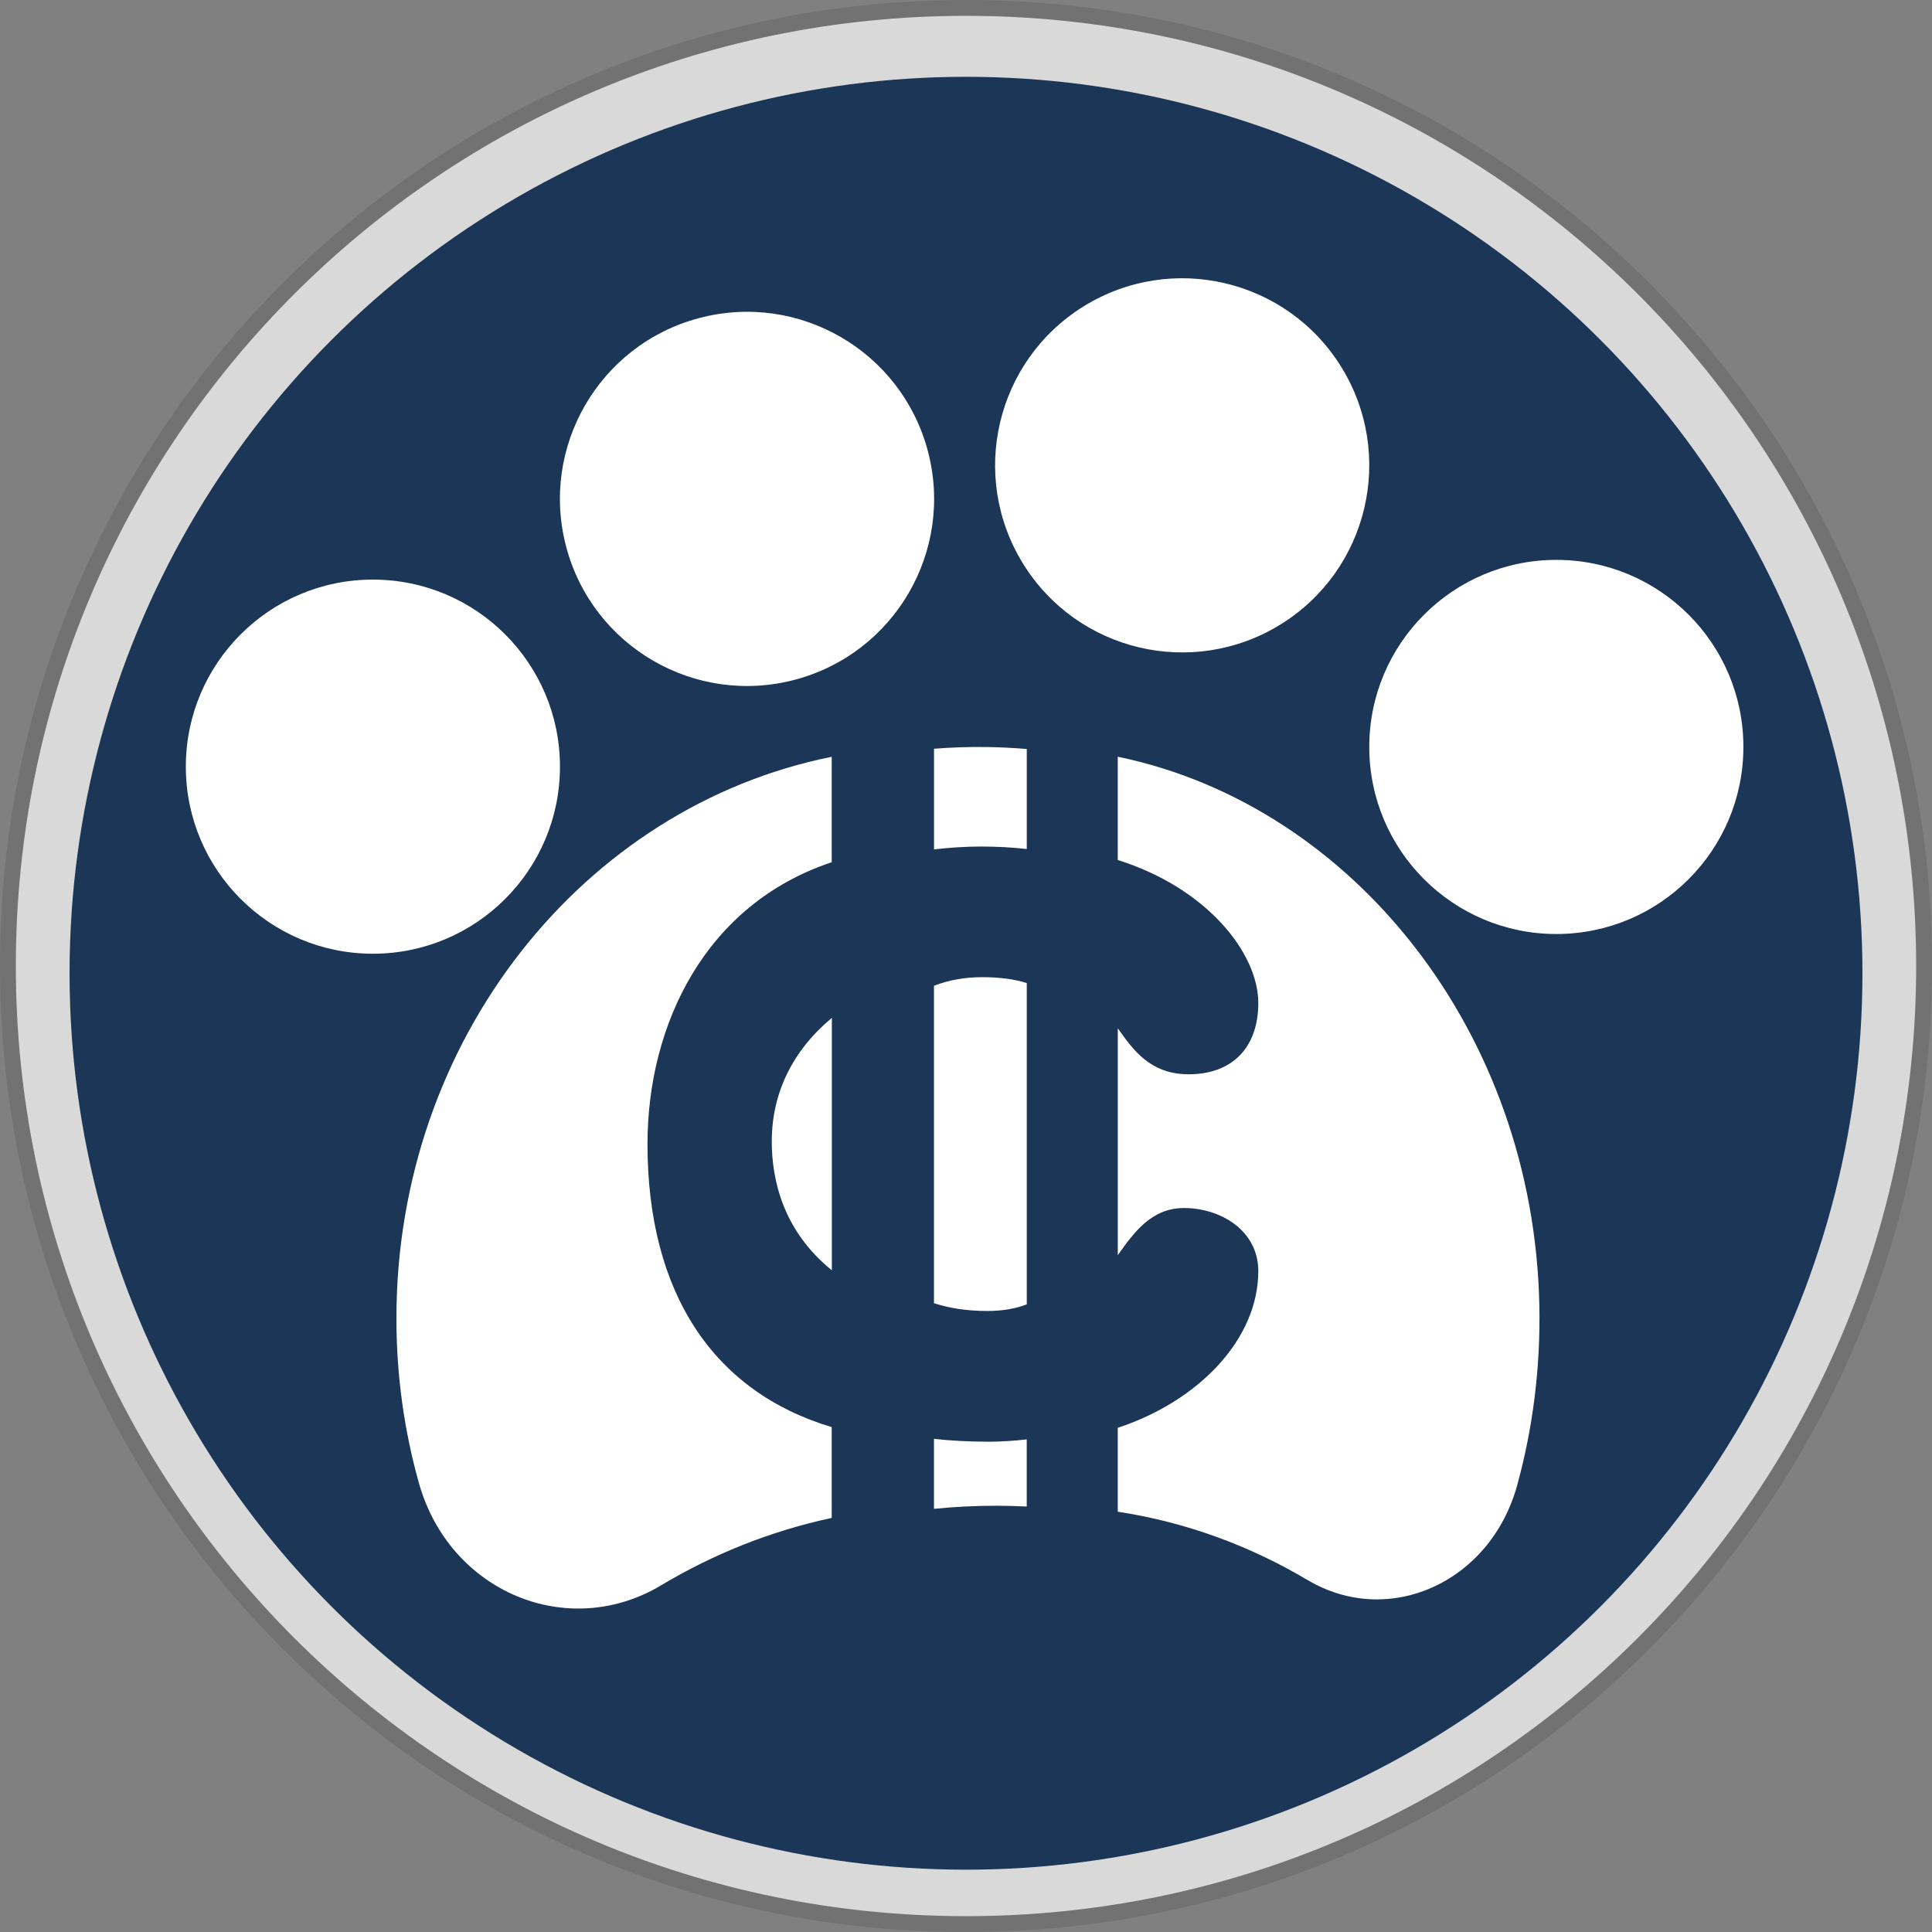 <?xml version="1.0" encoding="UTF-8"?>
<svg xmlns="http://www.w3.org/2000/svg" viewBox="0 0 488 488">
  <rect x="0" y="0" width="488" height="488" fill="#808080" stroke="none"/>
  <defs>
    <style>
      .cls-1 {
        fill: #727272;
      }

      .cls-2 {
        fill: #fff;
      }

      .cls-3 {
        isolation: isolate;
      }

      .cls-4 {
        fill: #1b3657;
      }

      .cls-5 {
        fill: #d9d9d9;
      }
    </style>
  </defs>
  <g class="cls-3">
    <g id="Inserted_Image_xA0_Image">
      <g>
        <g>
          <path class="cls-5" d="M244,486c-64.64,0-125.41-25.17-171.12-70.88C27.17,369.41,2,308.64,2,244S27.17,118.59,72.88,72.88C118.59,27.17,179.36,2,244,2s125.41,25.17,171.12,70.88c45.71,45.71,70.88,106.48,70.88,171.12s-25.17,125.41-70.88,171.12c-45.71,45.71-106.48,70.88-171.12,70.88Z"/>
          <path class="cls-1" d="M244,4c132.55,0,240,107.45,240,240s-107.45,240-240,240S4,376.55,4,244,111.45,4,244,4M244,0c-32.94,0-64.89,6.45-94.98,19.18-29.06,12.29-55.15,29.88-77.56,52.29-22.41,22.41-40,48.5-52.29,77.56C6.45,179.11,0,211.06,0,244s6.45,64.89,19.18,94.98c12.29,29.06,29.88,55.15,52.29,77.56,22.41,22.41,48.5,40,77.56,52.29,30.08,12.72,62.04,19.18,94.98,19.18s64.89-6.45,94.98-19.18c29.06-12.29,55.15-29.88,77.56-52.29,22.41-22.41,40-48.5,52.29-77.56,12.72-30.08,19.18-62.04,19.18-94.98s-6.45-64.89-19.18-94.98c-12.29-29.06-29.88-55.15-52.29-77.56-22.41-22.41-48.5-40-77.56-52.29C308.89,6.45,276.94,0,244,0h0Z"/>
        </g>
        <circle class="cls-4" cx="244" cy="245.83" r="226.43"/>
      </g>
      <g>
        <path class="cls-2" d="M194.94,288.31c0,9.54,2.76,22.53,15.18,32.56v-63.77c-9.71,8.08-15.18,18.75-15.18,31.2Z"/>
        <path class="cls-2" d="M248.15,213.83c3.88,0,7.61.22,11.2.62v-25.26c-3.34-.28-6.72-.45-10.12-.5-4.49-.06-8.92.09-13.31.43v25.43c3.9-.46,7.96-.73,12.23-.73Z"/>
        <path class="cls-2" d="M235.91,248.98v80.19c3.84,1.25,8.3,1.97,13.49,1.97,3.96,0,7.19-.62,9.95-1.67v-81.16c-3-.94-6.62-1.49-11.2-1.49s-8.5.75-12.23,2.16Z"/>
        <path class="cls-2" d="M282.33,191.12v26.11c22.42,7.01,35.5,23.46,35.5,36.11,0,11.28-6.58,18.01-17.6,18.01-9.66,0-14.05-6.16-17.89-11.63v57.32c4.19-5.91,8.58-11.91,16.76-11.91,9.08,0,18.73,5.59,18.73,15.94,0,17.21-15.07,32.84-35.5,39.58v21.19c17.13,2.61,33.3,8.56,47.95,17.26,20.48,12.16,46.17.67,52.94-23.94,3.94-14.32,5.92-29.58,5.6-45.41-1.39-68.96-47.07-126.31-106.48-138.61Z"/>
        <path class="cls-2" d="M163.55,288.99c0-30.19,14.6-60.58,46.53-71.2v-26.63c-62.59,12.55-109.95,71.3-109.95,141.88,0,14.43,1.98,28.37,5.67,41.52,7.74,27.61,37.64,39.96,61.16,25.89,13.25-7.93,27.76-13.75,43.12-17.04v-22.94c-29.89-8.93-46.53-33.9-46.53-71.49Z"/>
        <path class="cls-2" d="M249.4,364.15c-4.68,0-9.18-.24-13.49-.71v17.67c5.21-.52,10.49-.78,15.83-.78,2.55,0,5.08.08,7.6.2v-16.96c-3.26.38-6.58.59-9.95.59Z"/>
        <circle class="cls-2" cx="94.19" cy="193.65" r="47.25"/>
        <circle class="cls-2" cx="188.69" cy="126.01" r="47.25" transform="translate(-26.02 52.65) rotate(-14.87)"/>
        <circle class="cls-2" cx="298.61" cy="117.56" r="47.25" transform="translate(-17.21 174.54) rotate(-31.72)"/>
        <circle class="cls-2" cx="393.11" cy="188.67" r="47.25"/>
      </g>
    </g>
  </g>
</svg>